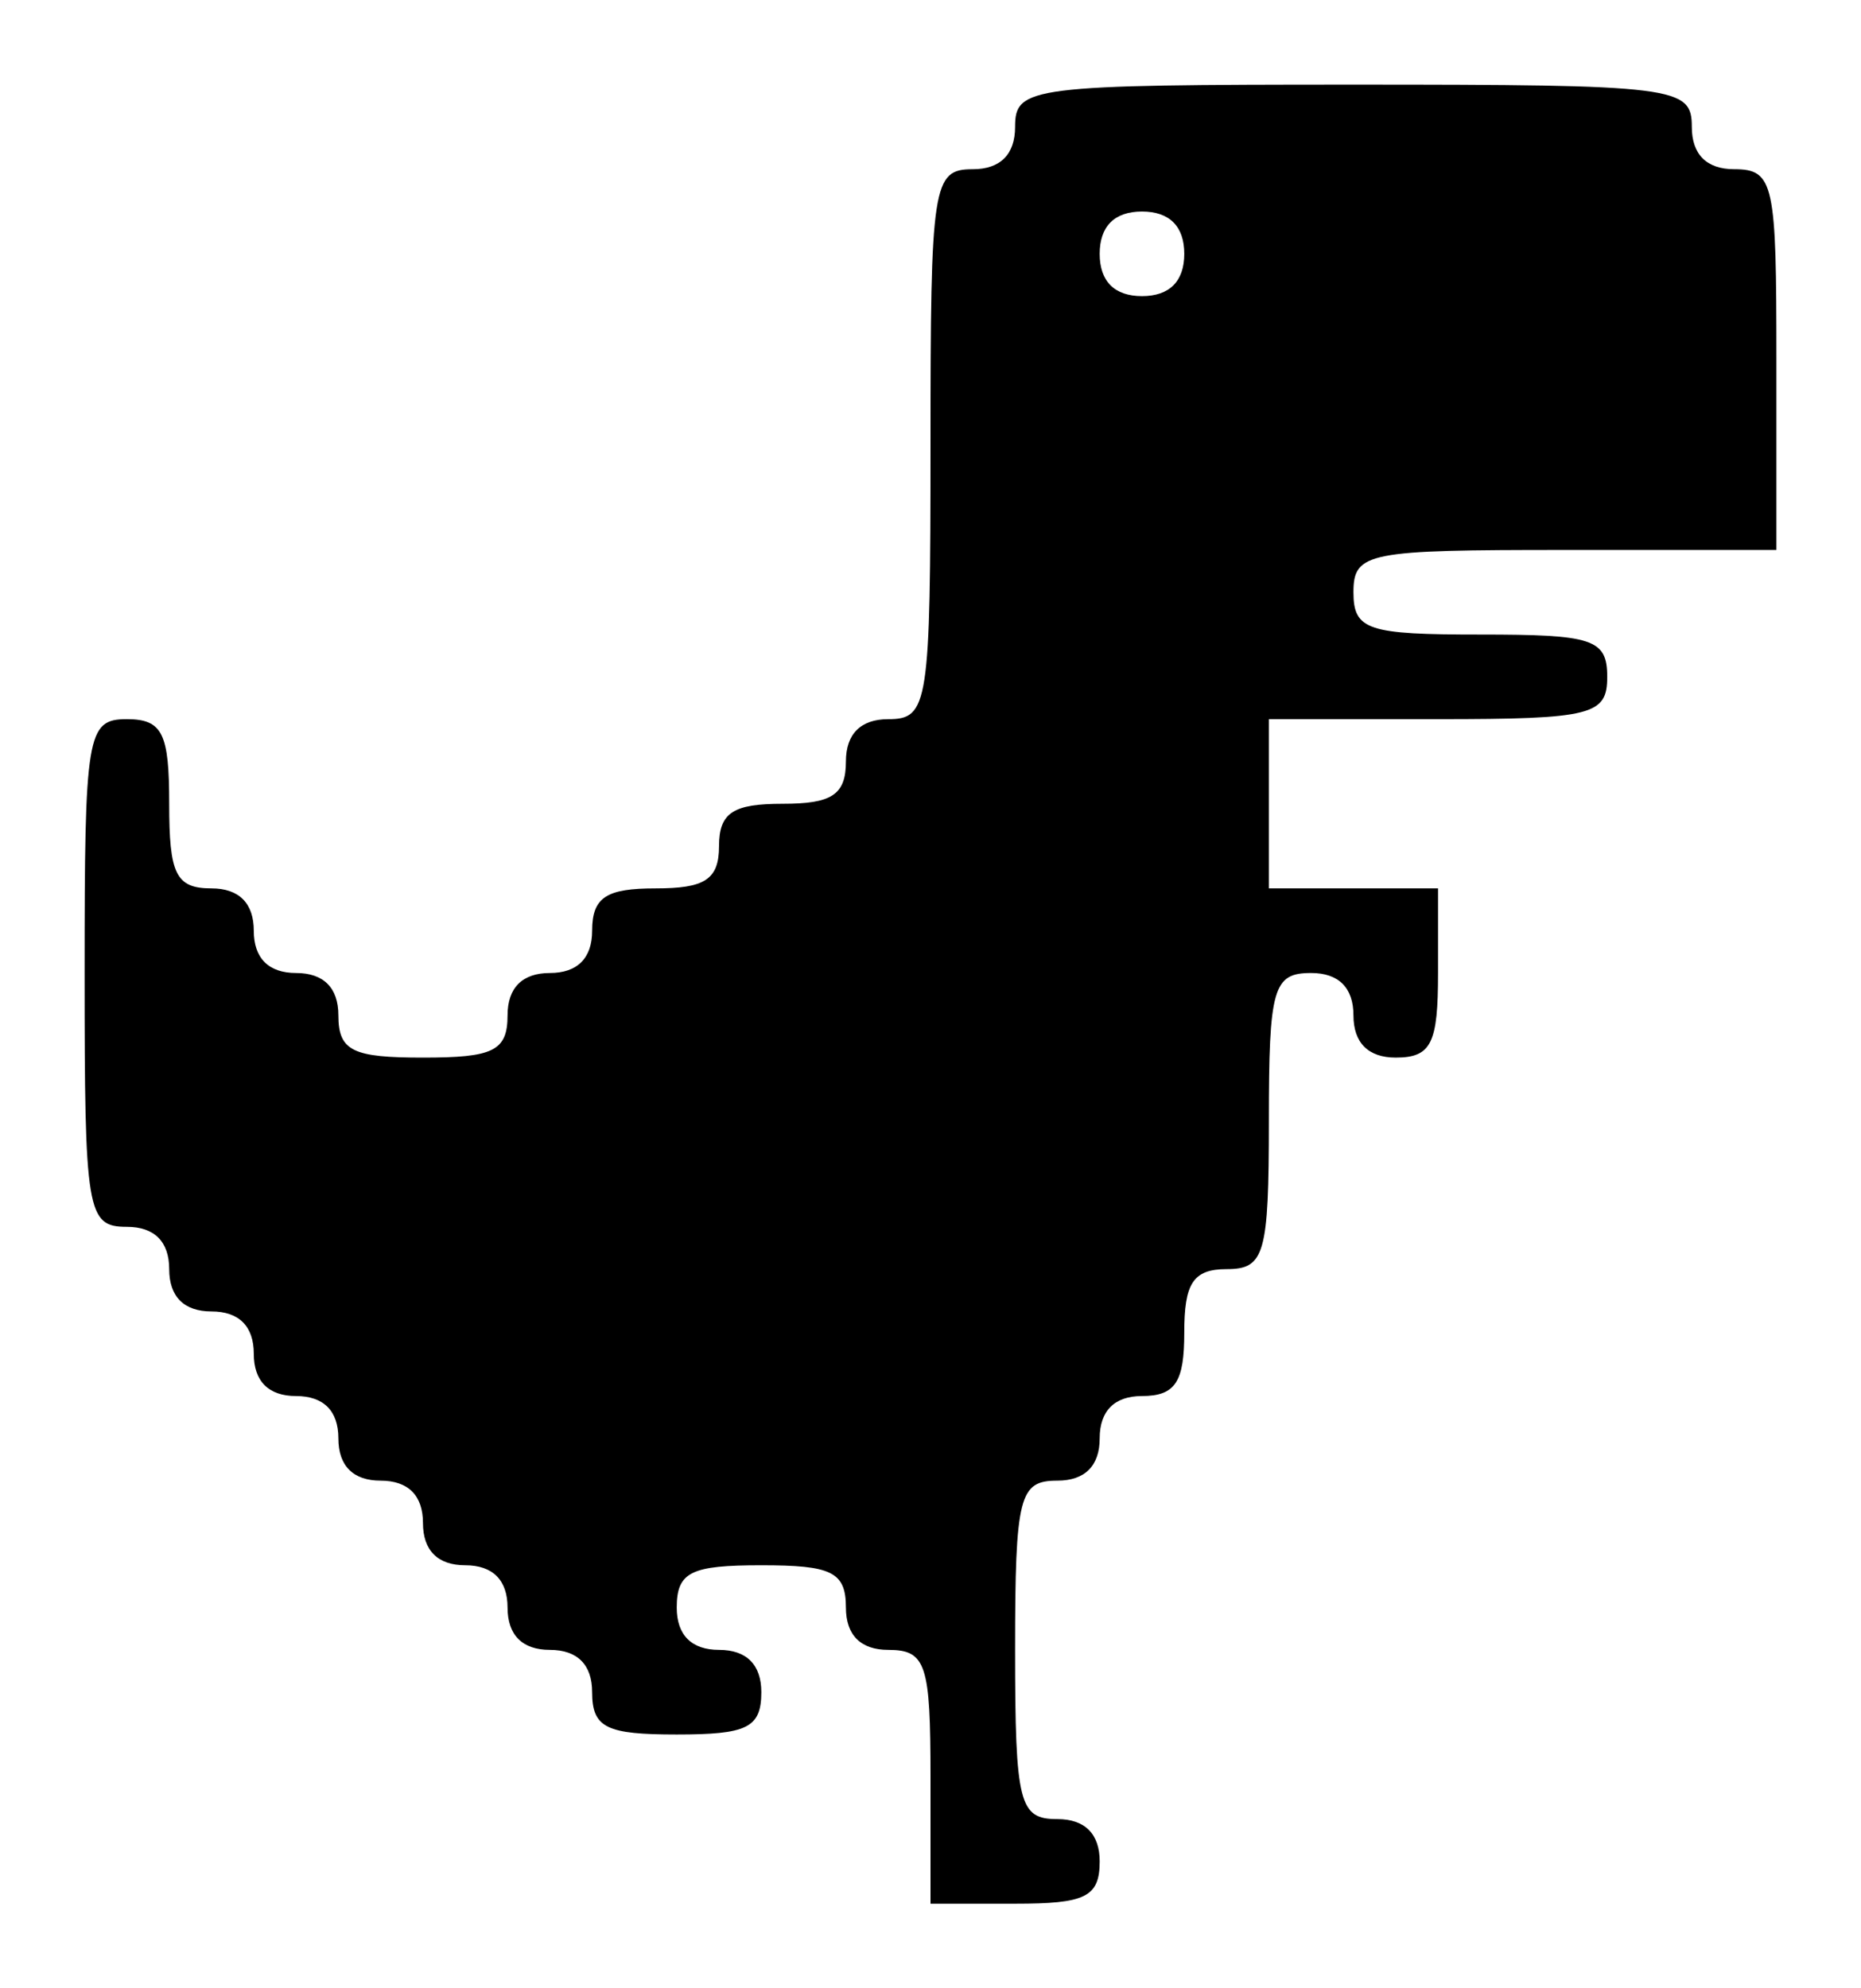 <?xml version="1.0" standalone="no"?>
<!DOCTYPE svg PUBLIC "-//W3C//DTD SVG 20010904//EN"
 "http://www.w3.org/TR/2001/REC-SVG-20010904/DTD/svg10.dtd">
<svg version="1.0" xmlns="http://www.w3.org/2000/svg"
 width="88pt" height="94pt" viewBox="0 0 88 94"
 preserveAspectRatio="xMidYMid meet">

<g transform="translate(0,94) scale(0.1,-0.1)"
fill="#000000" stroke="none">
<path d="M480 880 c0 -13 -7 -20 -20 -20 -19 0 -20 -7 -20 -130 0 -123 -1
-130 -20 -130 -13 0 -20 -7 -20 -20 0 -16 -7 -20 -30 -20 -23 0 -30 -4 -30
-20 0 -16 -7 -20 -30 -20 -23 0 -30 -4 -30 -20 0 -13 -7 -20 -20 -20 -13 0
-20 -7 -20 -20 0 -17 -7 -20 -40 -20 -33 0 -40 3 -40 20 0 13 -7 20 -20 20
-13 0 -20 7 -20 20 0 13 -7 20 -20 20 -17 0 -20 7 -20 40 0 33 -3 40 -20 40
-19 0 -20 -7 -20 -120 0 -113 1 -120 20 -120 13 0 20 -7 20 -20 0 -13 7 -20
20 -20 13 0 20 -7 20 -20 0 -13 7 -20 20 -20 13 0 20 -7 20 -20 0 -13 7 -20
20 -20 13 0 20 -7 20 -20 0 -13 7 -20 20 -20 13 0 20 -7 20 -20 0 -13 7 -20
20 -20 13 0 20 -7 20 -20 0 -17 7 -20 40 -20 33 0 40 3 40 20 0 13 -7 20 -20
20 -13 0 -20 7 -20 20 0 17 7 20 40 20 33 0 40 -3 40 -20 0 -13 7 -20 20 -20
18 0 20 -7 20 -60 l0 -60 40 0 c33 0 40 3 40 20 0 13 -7 20 -20 20 -18 0 -20
7 -20 80 0 73 2 80 20 80 13 0 20 7 20 20 0 13 7 20 20 20 16 0 20 7 20 30 0
23 4 30 20 30 18 0 20 7 20 70 0 63 2 70 20 70 13 0 20 -7 20 -20 0 -13 7 -20
20 -20 17 0 20 7 20 40 l0 40 -40 0 -40 0 0 40 0 40 80 0 c73 0 80 2 80 20 0
18 -7 20 -60 20 -53 0 -60 2 -60 20 0 19 7 20 100 20 l100 0 0 90 c0 83 -1 90
-20 90 -13 0 -20 7 -20 20 0 19 -7 20 -160 20 -153 0 -160 -1 -160 -20z m80
-60 c0 -13 -7 -20 -20 -20 -13 0 -20 7 -20 20 0 13 7 20 20 20 13 0 20 -7 20
-20z"/>
</g>
</svg>

